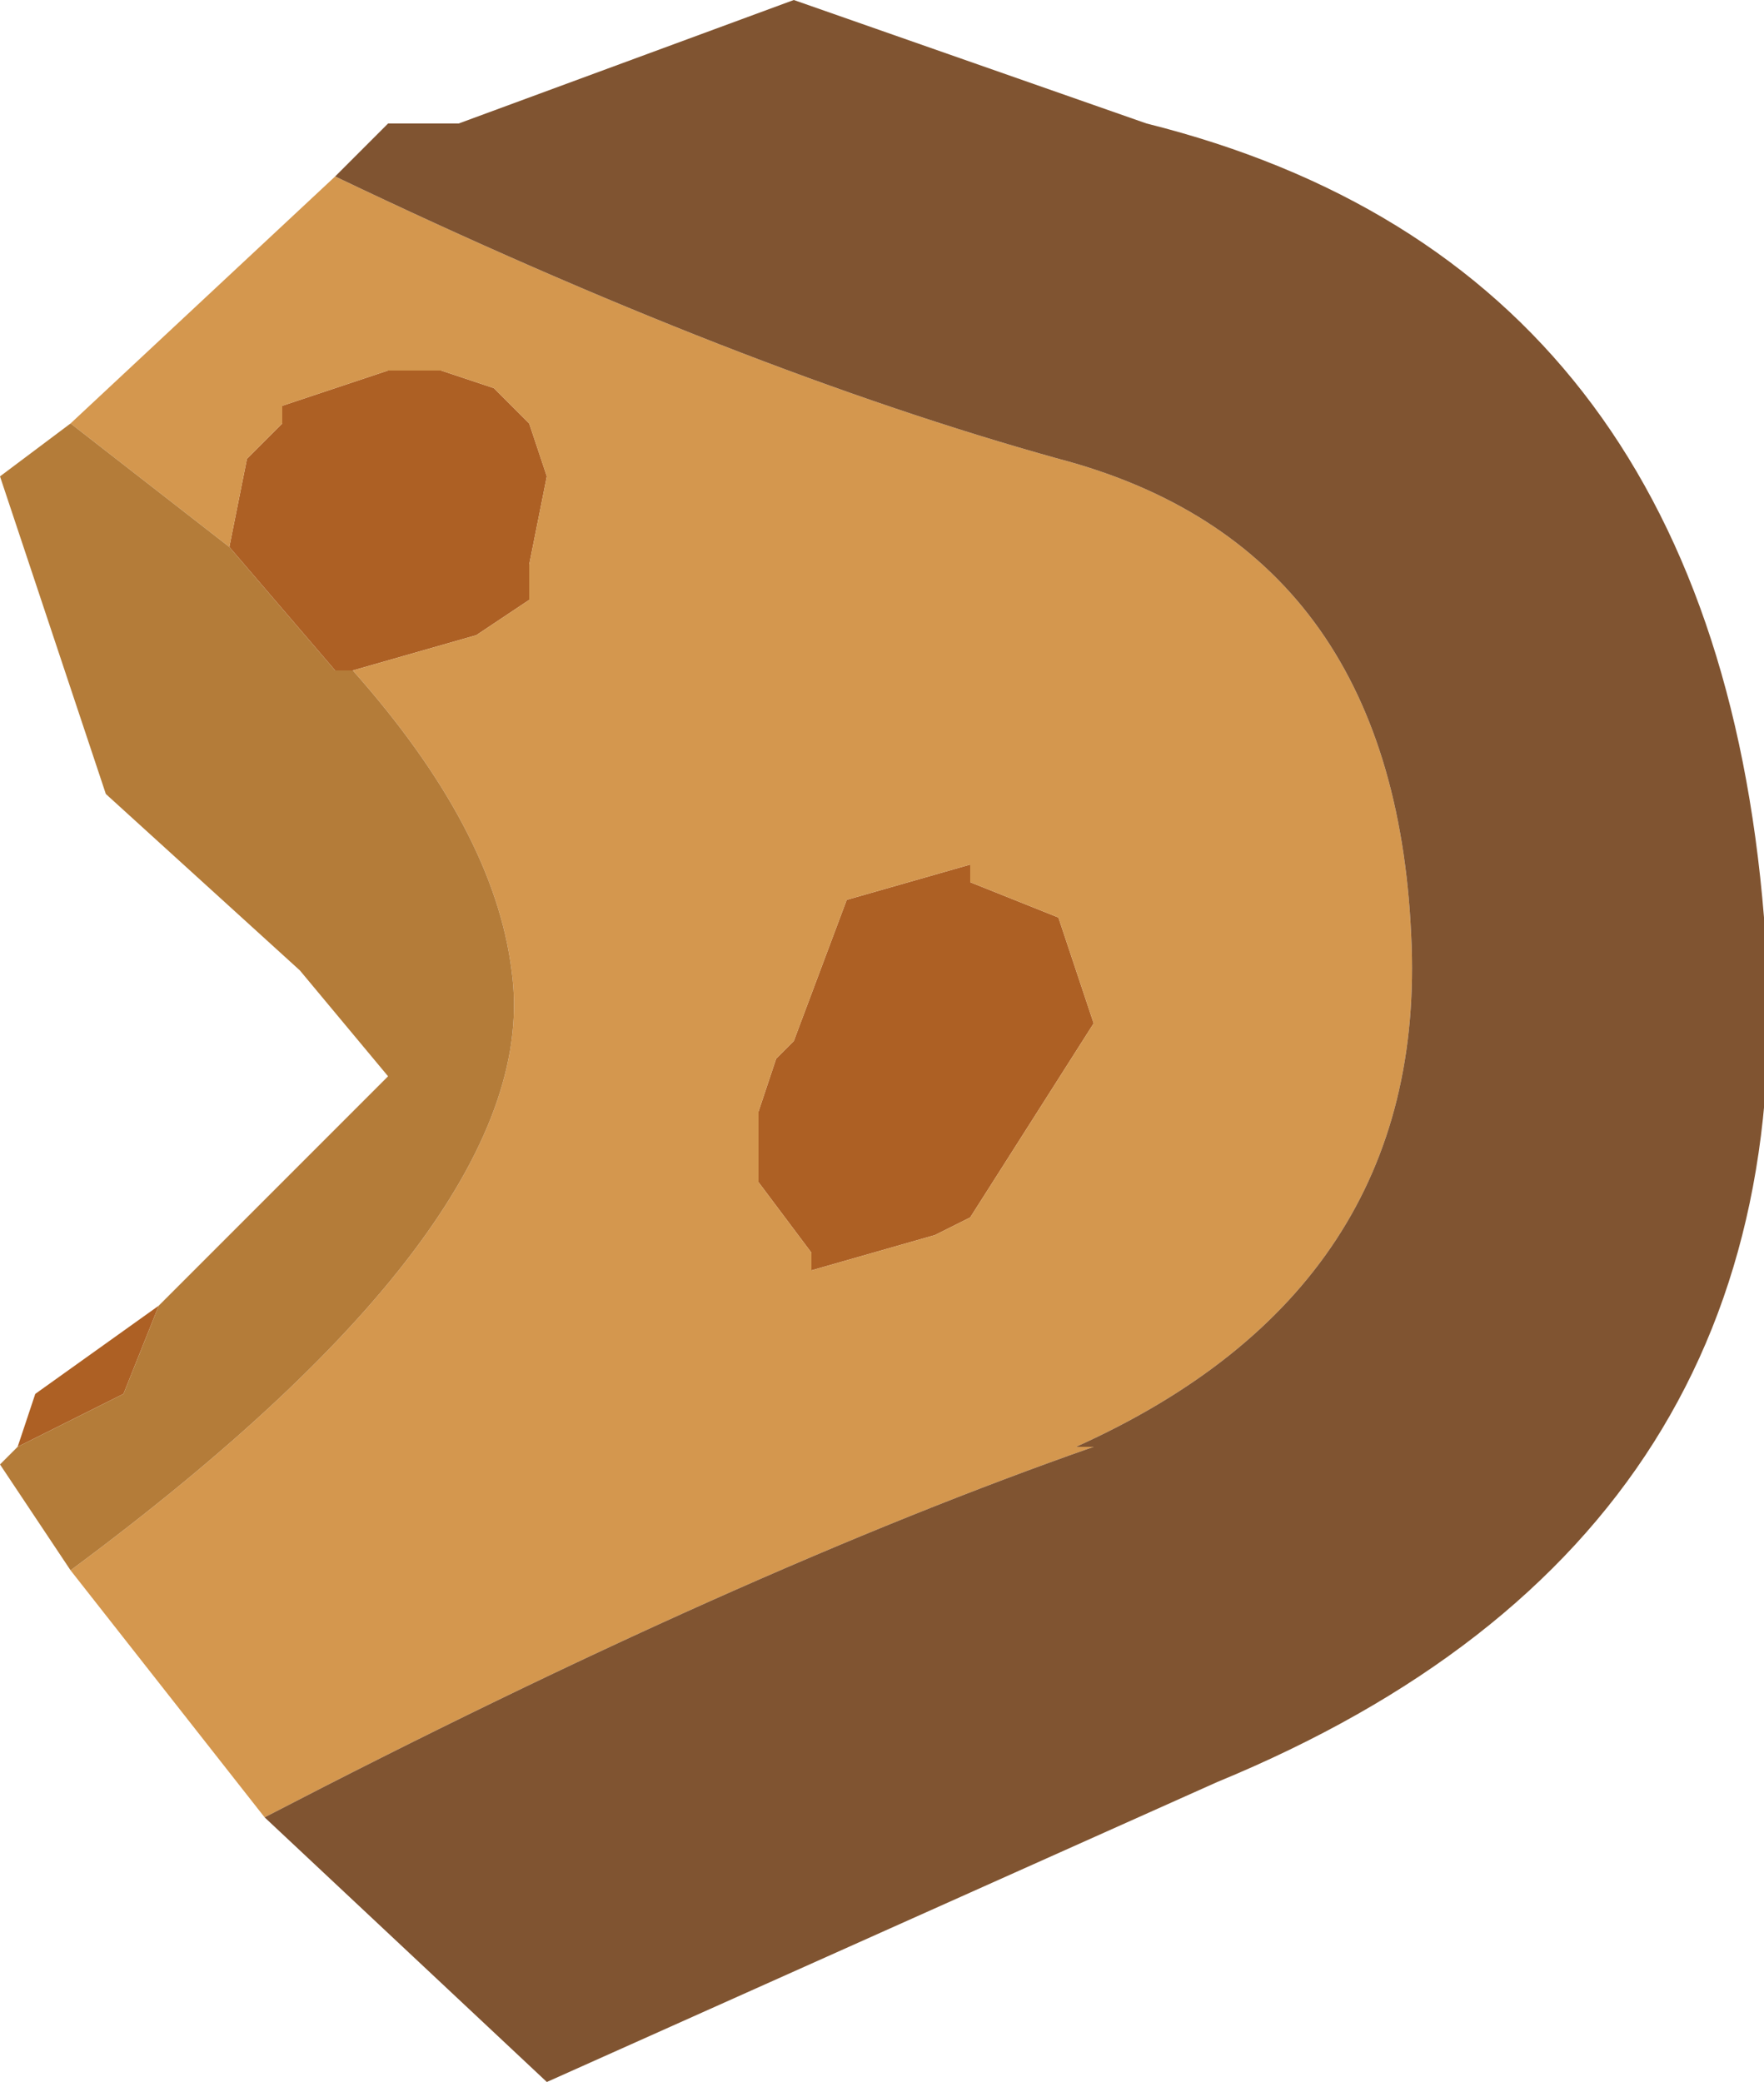 <?xml version="1.0" encoding="UTF-8" standalone="no"?>
<svg xmlns:ffdec="https://www.free-decompiler.com/flash" xmlns:xlink="http://www.w3.org/1999/xlink" ffdec:objectType="shape" height="5.9px" width="5.0px" xmlns="http://www.w3.org/2000/svg">
  <g transform="matrix(1.0, 0.0, 0.0, 1.0, 2.55, 2.95)">
    <path d="M-2.5 1.15 L-2.45 1.0 -2.1 0.75 -2.2 1.0 -2.5 1.15 M-1.9 -1.4 L-1.85 -1.65 -1.75 -1.75 -1.75 -1.8 -1.45 -1.9 -1.3 -1.9 -1.15 -1.85 -1.05 -1.75 -1.0 -1.6 -1.05 -1.35 -1.05 -1.25 -1.2 -1.15 -1.55 -1.05 -1.6 -1.05 -1.9 -1.4 M-0.15 -0.4 L0.2 -0.5 0.2 -0.45 0.45 -0.35 0.55 -0.05 0.2 0.5 0.1 0.55 -0.25 0.65 -0.25 0.6 -0.4 0.4 -0.4 0.2 -0.35 0.05 -0.3 0.0 -0.15 -0.4" fill="#ad6024" fill-rule="evenodd" stroke="none"/>
    <path d="M-1.6 -2.45 Q-0.45 -1.9 0.45 -1.65 1.4 -1.4 1.45 -0.3 1.5 0.7 0.5 1.15 L0.55 1.15 Q-0.45 1.5 -1.8 2.2 L-2.35 1.5 Q-1.0 0.5 -1.1 -0.2 -1.15 -0.6 -1.55 -1.05 L-1.2 -1.15 -1.05 -1.25 -1.05 -1.35 -1.0 -1.6 -1.05 -1.75 -1.15 -1.85 -1.3 -1.9 -1.45 -1.9 -1.75 -1.8 -1.75 -1.75 -1.85 -1.65 -1.9 -1.4 -2.35 -1.75 -1.6 -2.45 M-0.15 -0.4 L-0.3 0.0 -0.35 0.05 -0.4 0.2 -0.4 0.4 -0.25 0.6 -0.25 0.65 0.1 0.55 0.2 0.5 0.55 -0.05 0.45 -0.35 0.2 -0.45 0.2 -0.5 -0.15 -0.4" fill="#d4974e" fill-rule="evenodd" stroke="none"/>
    <path d="M-1.6 -2.45 L-1.45 -2.6 -1.25 -2.6 -0.3 -2.95 0.7 -2.6 Q2.3 -2.2 2.45 -0.35 2.6 1.4 0.9 2.1 L-1.0 2.95 -1.8 2.2 Q-0.45 1.5 0.55 1.15 L0.5 1.15 Q1.5 0.7 1.45 -0.3 1.4 -1.4 0.45 -1.65 -0.45 -1.9 -1.6 -2.45" fill="#805431" fill-rule="evenodd" stroke="none"/>
    <path d="M-2.35 1.5 L-2.55 1.2 -2.5 1.15 -2.2 1.0 -2.1 0.75 -1.45 0.1 -1.7 -0.2 -2.25 -0.7 -2.55 -1.6 -2.35 -1.75 -1.9 -1.4 -1.6 -1.05 -1.55 -1.05 Q-1.15 -0.6 -1.1 -0.2 -1.0 0.5 -2.35 1.5" fill="#b47c39" fill-rule="evenodd" stroke="none"/>
  </g>
</svg>
